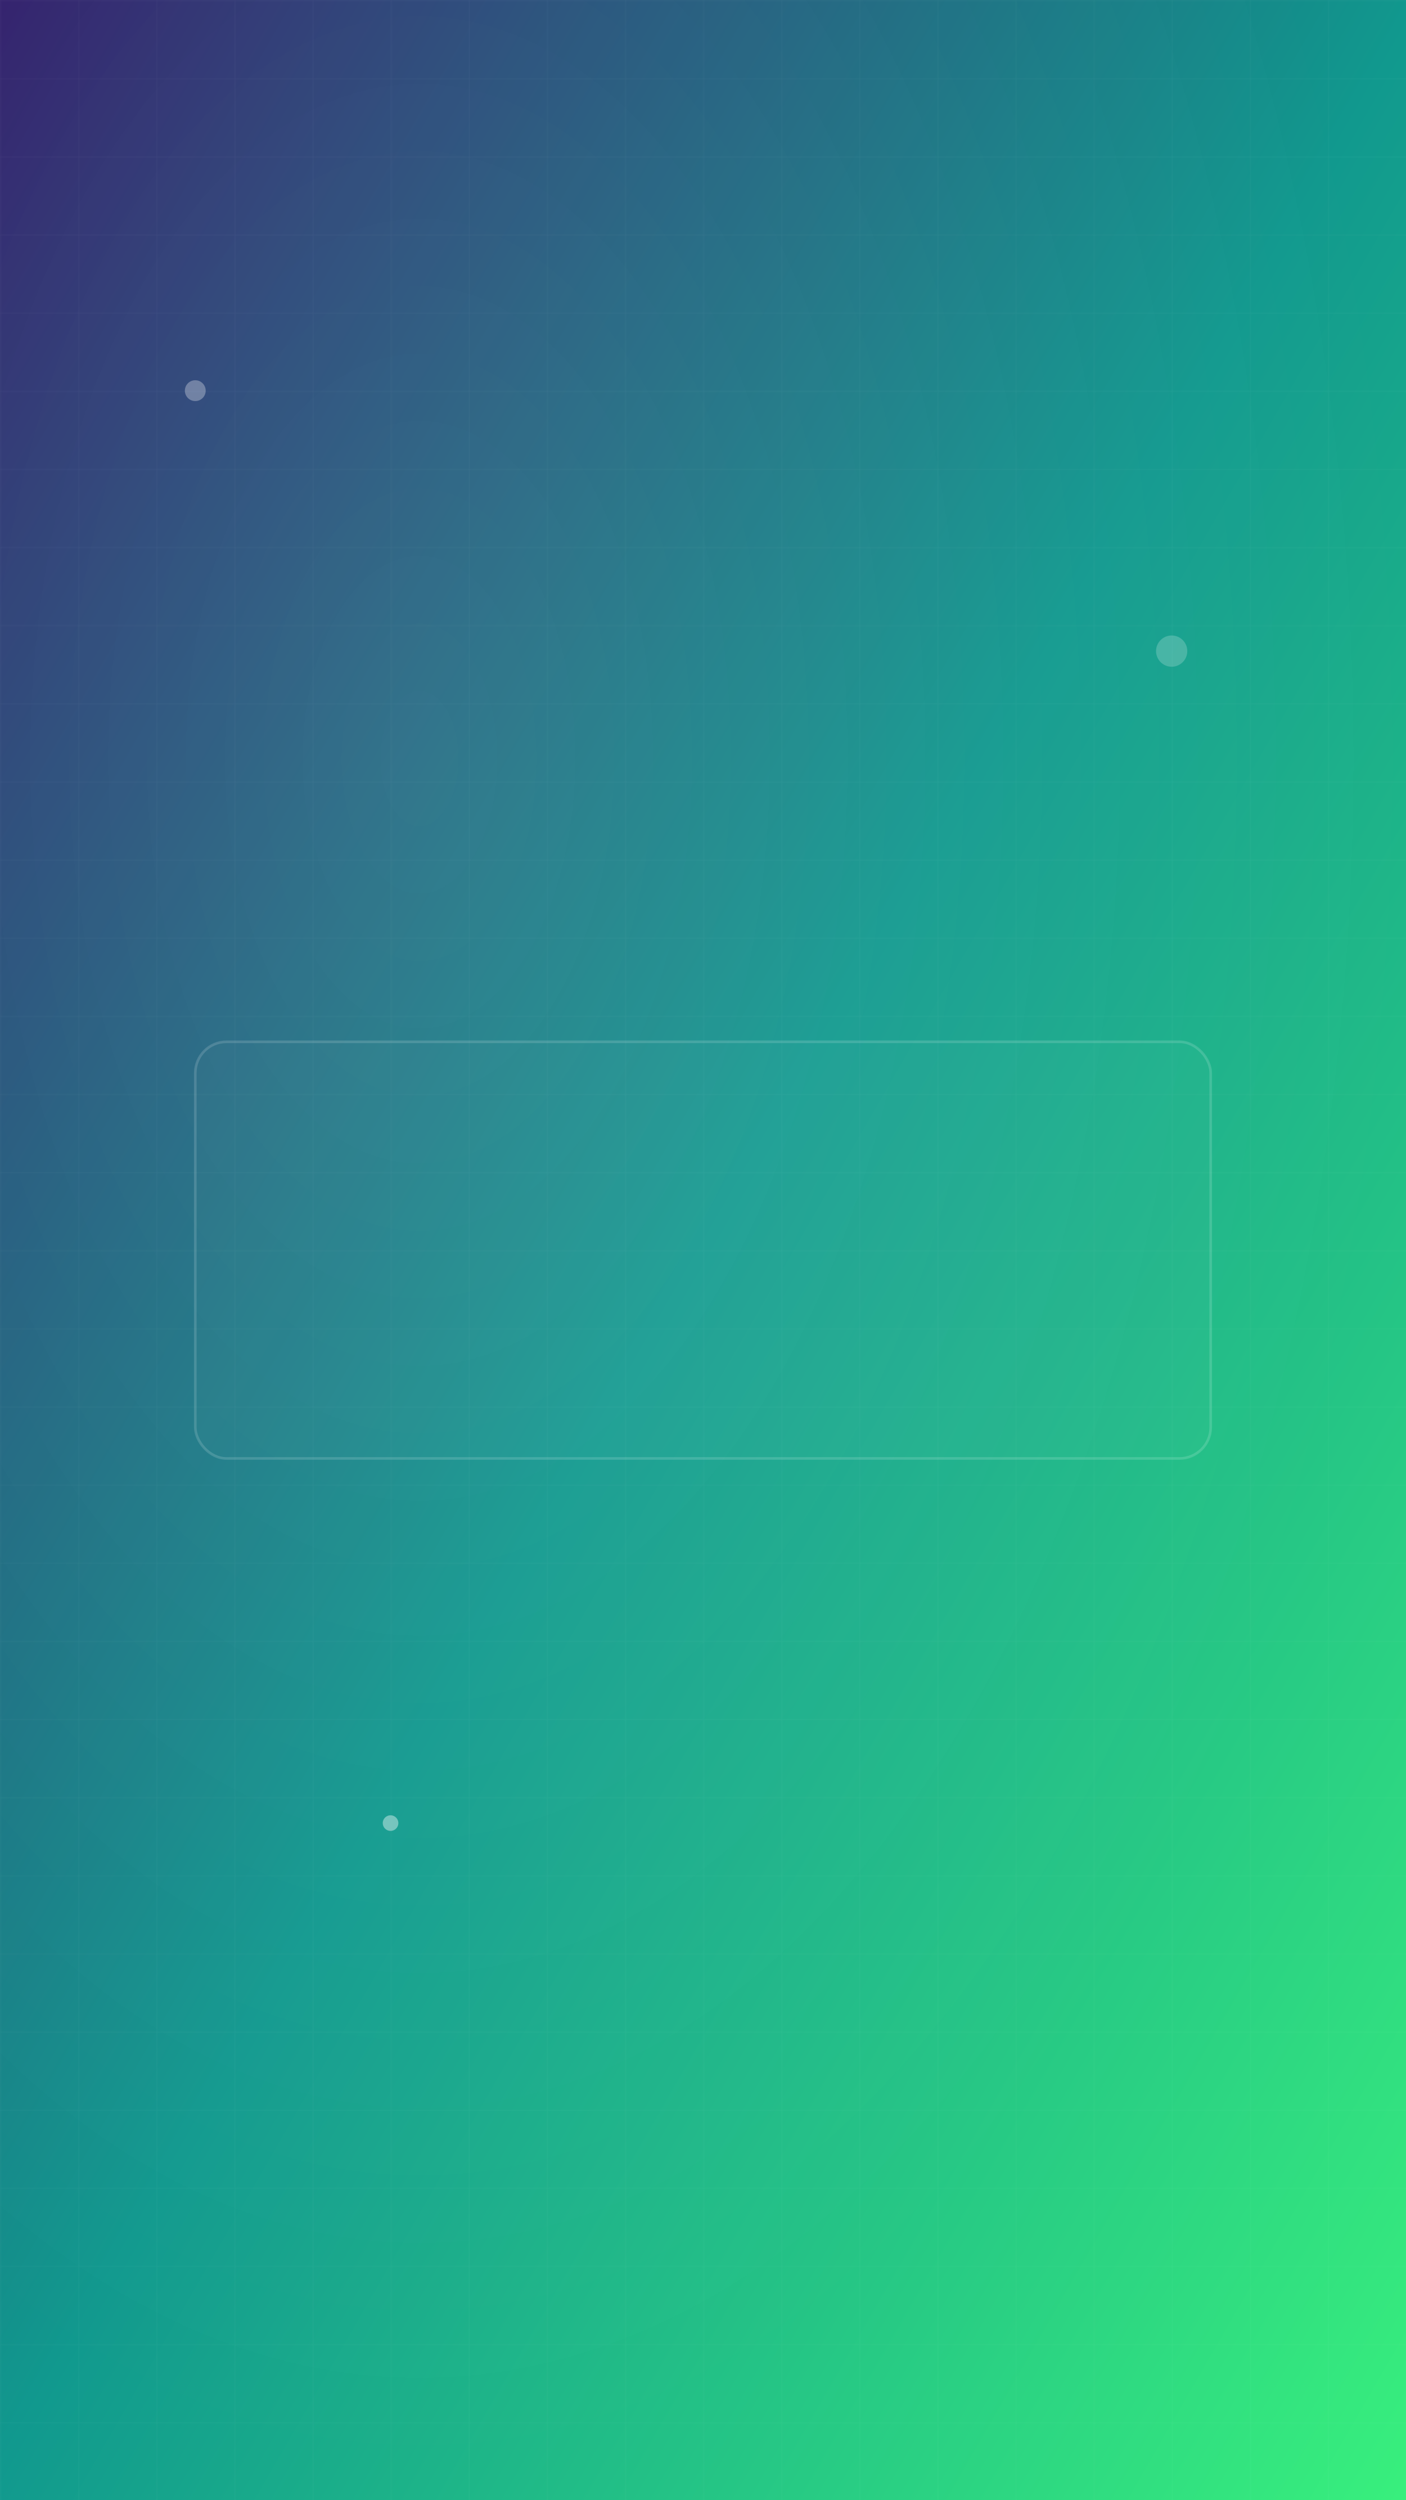 <svg width="1080" height="1920" viewBox="0 0 1080 1920" xmlns="http://www.w3.org/2000/svg">
  <defs>
    <linearGradient id="grad2" x1="0%" y1="0%" x2="100%" y2="100%">
      <stop offset="0%" style="stop-color:#2d1b69;stop-opacity:1" />
      <stop offset="50%" style="stop-color:#11998e;stop-opacity:1" />
      <stop offset="100%" style="stop-color:#38ef7d;stop-opacity:1" />
    </linearGradient>
    <radialGradient id="spotlight" cx="30%" cy="30%" r="70%">
      <stop offset="0%" style="stop-color:rgba(255, 255, 255, 0.1);stop-opacity:1" />
      <stop offset="100%" style="stop-color:rgba(255, 255, 255, 0);stop-opacity:0" />
    </radialGradient>
  </defs>
  <rect width="100%" height="100%" fill="url(#grad2)"/>
  <rect width="100%" height="100%" fill="url(#spotlight)"/>
  
  <!-- Modern grid pattern -->
  <defs>
    <pattern id="grid" width="60" height="60" patternUnits="userSpaceOnUse">
      <path d="M 60 0 L 0 0 0 60" fill="none" stroke="rgba(255,255,255,0.05)" stroke-width="1"/>
    </pattern>
  </defs>
  <rect width="100%" height="100%" fill="url(#grid)"/>
  
  <!-- Floating elements -->
  <circle cx="150" cy="300" r="8" fill="rgba(255,255,255,0.3)"/>
  <circle cx="900" cy="500" r="12" fill="rgba(255,255,255,0.2)"/>
  <circle cx="300" cy="1400" r="6" fill="rgba(255,255,255,0.4)"/>
  
  <!-- Professional frame -->
  <rect x="150" y="800" width="780" height="320" fill="rgba(255,255,255,0.02)" rx="24" stroke="rgba(255,255,255,0.15)" stroke-width="2"/>
</svg>